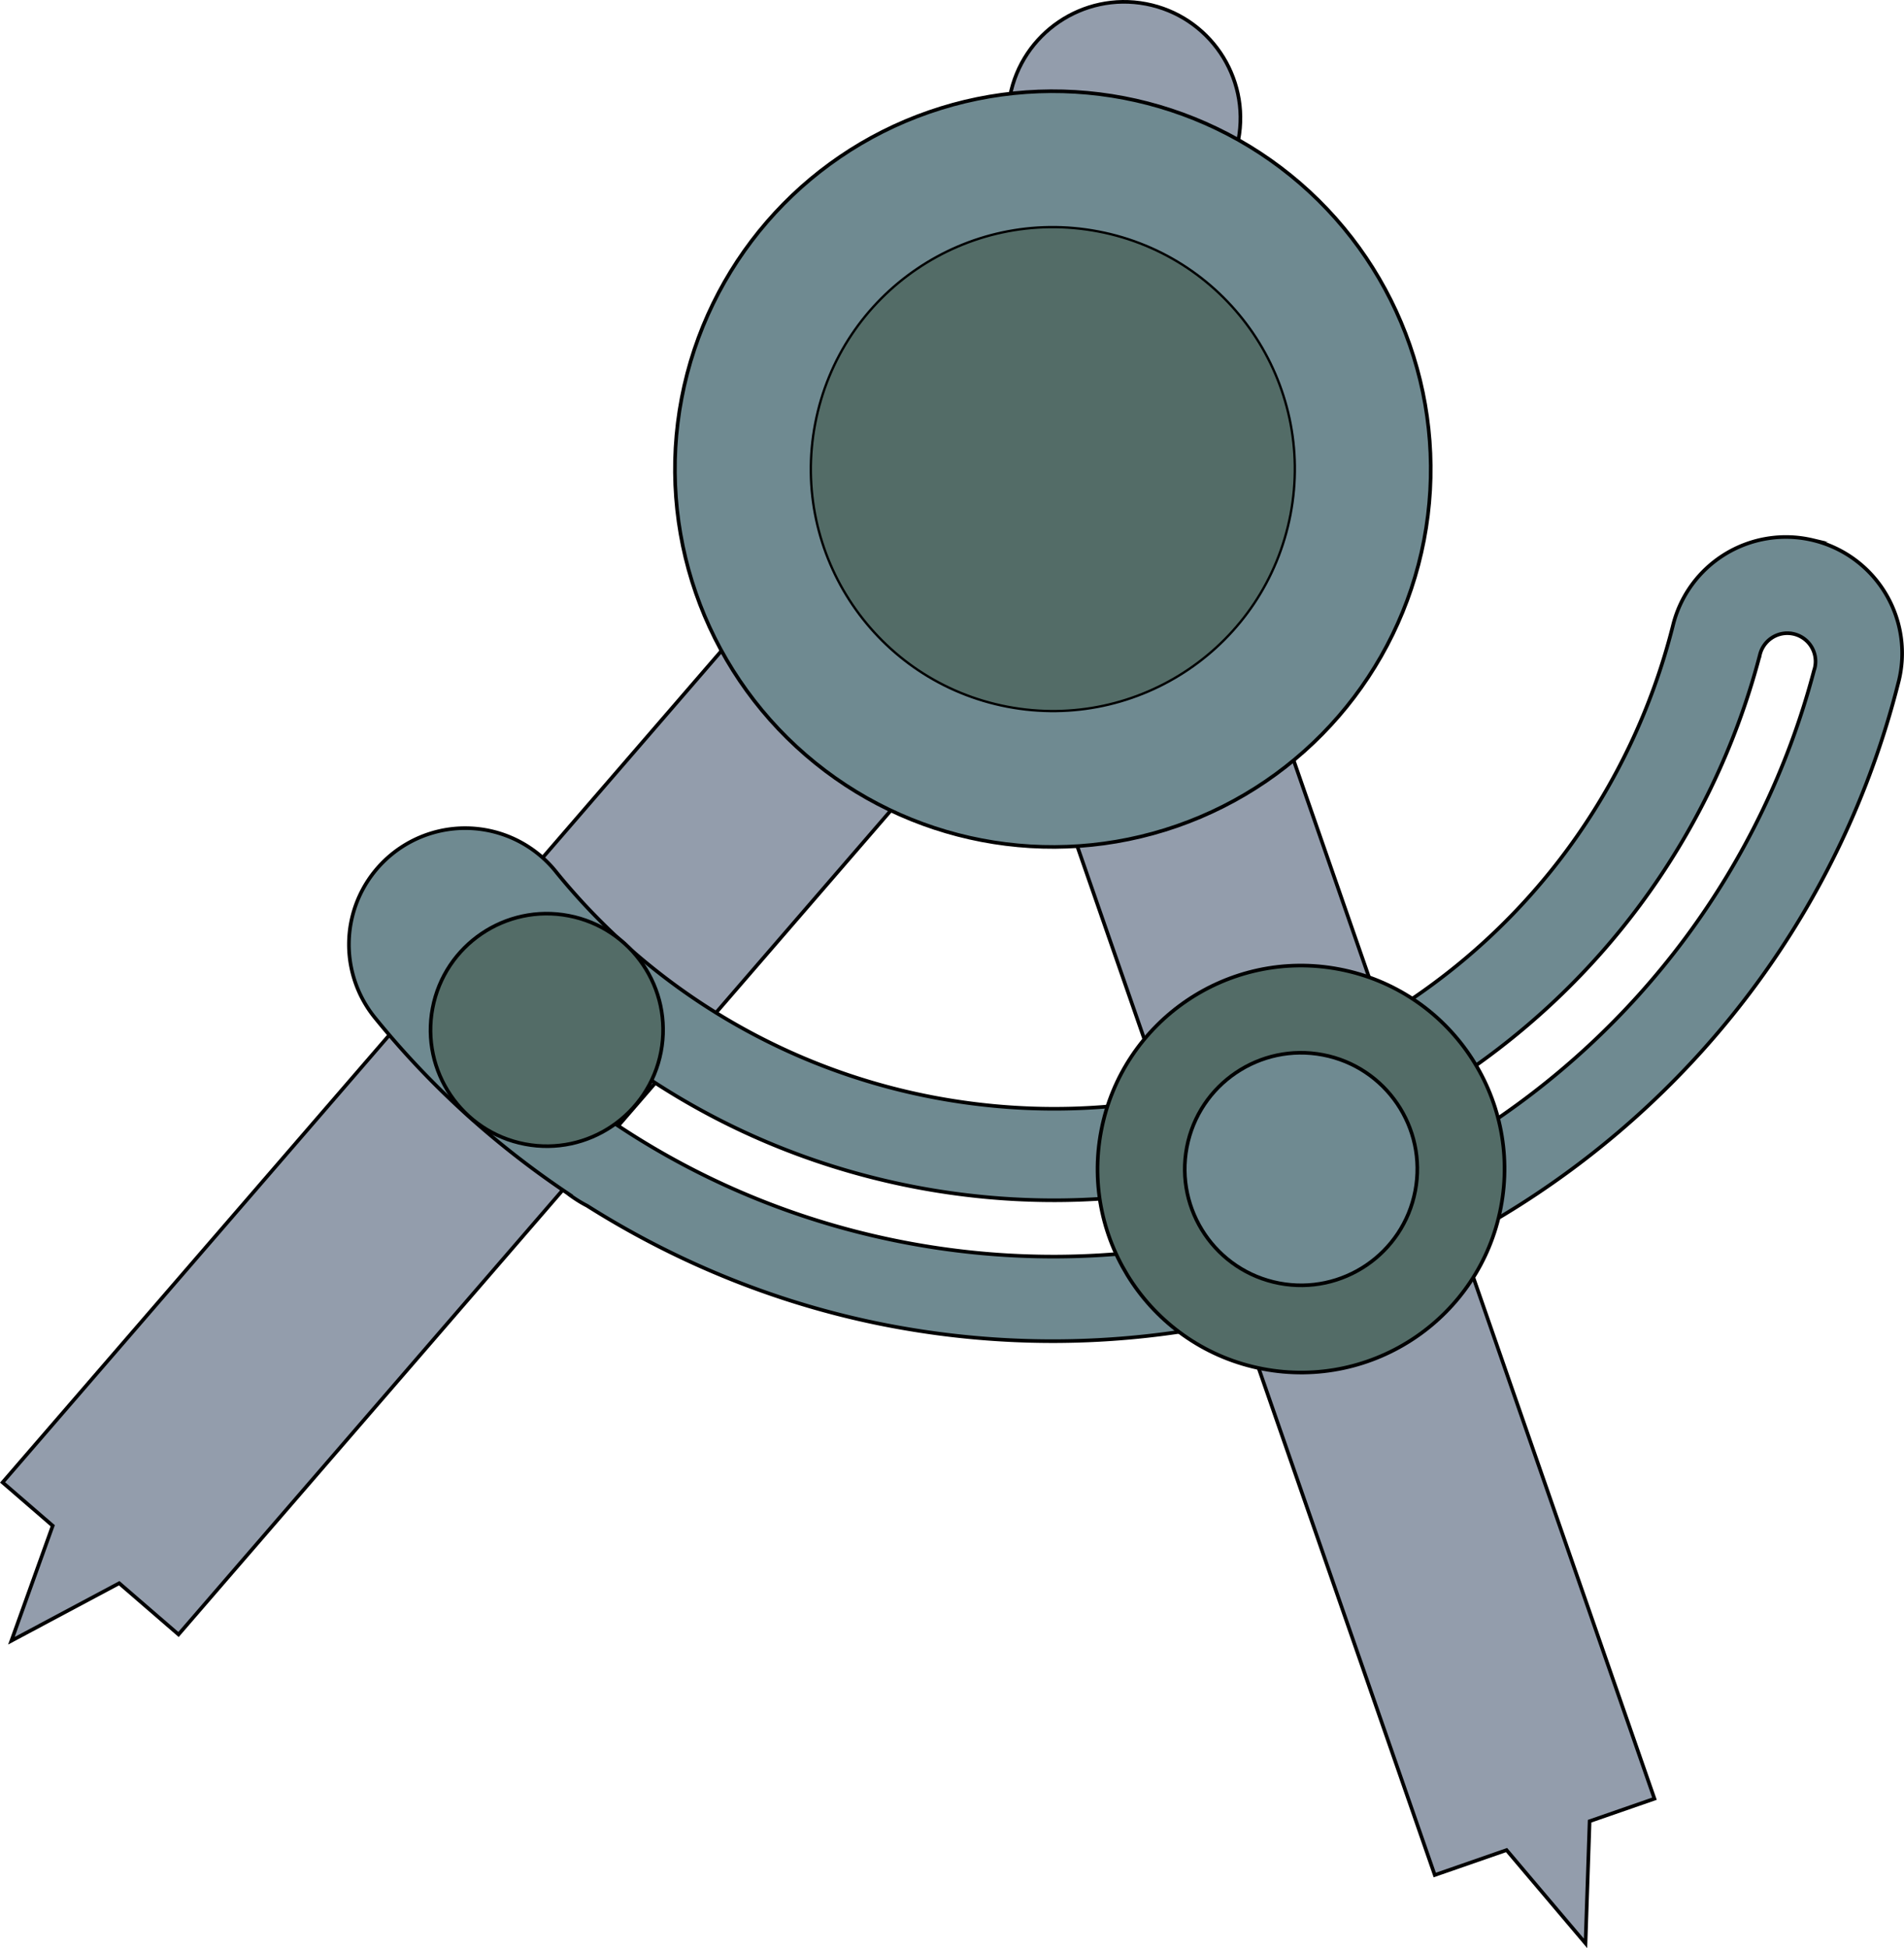 <?xml version="1.0" encoding="UTF-8" standalone="no"?>
<!-- Created with Inkscape (http://www.inkscape.org/) -->

<svg
   xmlns:dc="http://purl.org/dc/elements/1.1/"
   xmlns:cc="http://creativecommons.org/ns#"
   xmlns:rdf="http://www.w3.org/1999/02/22-rdf-syntax-ns#"
   xmlns:svg="http://www.w3.org/2000/svg"
   xmlns="http://www.w3.org/2000/svg"
   xmlns:sodipodi="http://sodipodi.sourceforge.net/DTD/sodipodi-0.dtd"
   xmlns:inkscape="http://www.inkscape.org/namespaces/inkscape"
   width="261.988"
   height="268.084"
   viewBox="0 0 69.318 70.931"
   version="1.1"
   id="svg8"
   sodipodi:docname="compass.svg"
   inkscape:version="0.92.4 (fd57863, 2020-04-02)">
  <defs
     id="defs2" />
  <sodipodi:namedview
     id="base"
     pagecolor="#ffffff"
     bordercolor="#666666"
     borderopacity="1.0"
     inkscape:pageopacity="0.0"
     inkscape:pageshadow="2"
     inkscape:zoom="1.979899"
     inkscape:cx="68.447424"
     inkscape:cy="233.33718"
     inkscape:document-units="px"
     inkscape:current-layer="layer1"
     showgrid="false"
     units="px"
     inkscape:object-paths="true"
     inkscape:snap-intersection-paths="true"
     inkscape:window-width="1366"
     inkscape:window-height="732"
     inkscape:window-x="0"
     inkscape:window-y="0"
     inkscape:window-maximized="1"
     inkscape:snap-nodes="true"
     inkscape:snap-smooth-nodes="true" />
  <g
     inkscape:label="Camada 1"
     inkscape:groupmode="layer"
     id="layer1"
     transform="translate(-80.268,-54.944)">
    <path
       style="opacity:1;fill:#939dac;fill-opacity:1;stroke:#000000;stroke-width:0.132;stroke-linecap:round;stroke-linejoin:miter;stroke-miterlimit:4;stroke-dasharray:none;stroke-dashoffset:52.913;stroke-opacity:1;paint-order:normal"
       d="m 116.351,67.283 -35.989,41.635 1.825,1.578 -1.504,4.187 3.925,-2.094 2.159,1.866 30.452,-35.229 15.284,43.987 2.614,-0.908 2.874,3.396 0.149,-4.447 2.361,-0.82 -18.062,-51.985 -3.38,1.174 z"
       id="rect817"
       inkscape:connector-curvature="0" />
    <circle
       style="opacity:1;fill:#939dac;fill-opacity:1;stroke:#000000;stroke-width:0.132;stroke-linecap:round;stroke-linejoin:miter;stroke-miterlimit:10;stroke-dasharray:none;stroke-dashoffset:52.913;stroke-opacity:1;paint-order:normal"
       id="circle847"
       cx="130.174"
       cy="35.394"
       r="4.233"
       transform="rotate(10.84)" />
    <path
       style="color:#000000;font-style:normal;font-variant:normal;font-weight:normal;font-stretch:normal;font-size:medium;line-height:normal;font-family:sans-serif;font-variant-ligatures:normal;font-variant-position:normal;font-variant-caps:normal;font-variant-numeric:normal;font-variant-alternates:normal;font-feature-settings:normal;text-indent:0;text-align:start;text-decoration:none;text-decoration-line:none;text-decoration-style:solid;text-decoration-color:#000000;letter-spacing:normal;word-spacing:normal;text-transform:none;writing-mode:lr-tb;direction:ltr;text-orientation:mixed;dominant-baseline:auto;baseline-shift:baseline;text-anchor:start;white-space:normal;shape-padding:0;clip-rule:nonzero;display:inline;overflow:visible;visibility:visible;opacity:1;isolation:auto;mix-blend-mode:normal;color-interpolation:sRGB;color-interpolation-filters:linearRGB;solid-color:#000000;solid-opacity:1;vector-effect:none;fill:#6f8a91;fill-opacity:1;fill-rule:nonzero;stroke:#000000;stroke-width:0.132;stroke-linecap:round;stroke-linejoin:miter;stroke-miterlimit:10;stroke-dasharray:none;stroke-dashoffset:52.913;stroke-opacity:1;paint-order:normal;color-rendering:auto;image-rendering:auto;shape-rendering:auto;text-rendering:auto;enable-background:accumulate"
       d="m 146.264,74.611 a 4.234,4.234 0 0 0 -5.097,3.136 c -3.04,11.986 -14.802,19.47 -26.948,17.145 -2.982,-0.571 -5.823,-1.72 -8.364,-3.381 -2.011,-1.315 -3.807,-2.934 -5.323,-4.799 a 4.234,4.234 0 1 0 -6.569,5.342 c 1.99,2.447 4.339,4.573 6.957,6.329 a 4.234,4.234 0 0 0 0.301,0.215 4.234,4.234 0 0 0 0.418,0.245 c 3.36,2.124 7.08,3.617 10.987,4.365 16.465,3.153 32.626,-7.129 36.747,-23.379 a 4.234,4.234 0 0 0 -3.11,-5.218 z m -0.733,3.406 a 1.027,1.027 0 0 1 0.816,1.202 1.027,1.027 0 0 1 -0.036,0.133 c -3.805,14.438 -18.222,23.679 -33.105,20.829 -5.127,-0.982 -9.672,-3.276 -13.355,-6.468 l 1.336,-1.546 c 3.419,2.959 7.64,5.085 12.405,5.998 13.839,2.65 27.2,-5.91 30.735,-19.332 l 0.002,3.89e-4 a 1.027,1.027 0 0 1 1.202,-0.816 z"
       id="circle865"
       inkscape:connector-curvature="0" />
    <circle
       cy="48.434"
       cx="130.027"
       id="circle823"
       style="opacity:1;fill:#6f8a91;fill-opacity:1;stroke:#000000;stroke-width:0.132;stroke-linecap:round;stroke-linejoin:miter;stroke-miterlimit:10;stroke-dasharray:none;stroke-dashoffset:52.913;stroke-opacity:1;paint-order:normal"
       r="13.758"
       transform="rotate(10.84)" />
    <circle
       style="opacity:1;fill:#536c67;fill-opacity:1;stroke:#000000;stroke-width:0.132;stroke-linecap:round;stroke-linejoin:miter;stroke-miterlimit:10;stroke-dasharray:none;stroke-dashoffset:52.913;stroke-opacity:1;paint-order:normal"
       id="circle896"
       cx="115.773"
       cy="71.954"
       r="4.233"
       transform="rotate(10.84)" />
    <circle
       style="opacity:1;fill:#536c67;fill-opacity:1;stroke:#000000;stroke-width:0.132;stroke-linecap:round;stroke-linejoin:miter;stroke-miterlimit:10;stroke-dasharray:none;stroke-dashoffset:52.913;stroke-opacity:1;paint-order:normal"
       id="path815"
       cx="143.695"
       cy="71.765"
       r="7.408"
       transform="rotate(10.84)" />
    <circle
       r="4.233"
       cy="71.765"
       cx="143.695"
       id="circle894"
       style="opacity:1;fill:#6f8a91;fill-opacity:1;stroke:#000000;stroke-width:0.132;stroke-linecap:round;stroke-linejoin:miter;stroke-miterlimit:10;stroke-dasharray:none;stroke-dashoffset:52.913;stroke-opacity:1;paint-order:normal"
       transform="rotate(10.84)" />
    <circle
       transform="rotate(10.84)"
       r="8.809"
       style="opacity:1;fill:#536c67;fill-opacity:1;stroke:#000000;stroke-width:0.085;stroke-linecap:round;stroke-linejoin:miter;stroke-miterlimit:10;stroke-dasharray:none;stroke-dashoffset:52.913;stroke-opacity:1;paint-order:normal"
       id="circle2621"
       cx="130.027"
       cy="48.434" />
  </g>
</svg>
